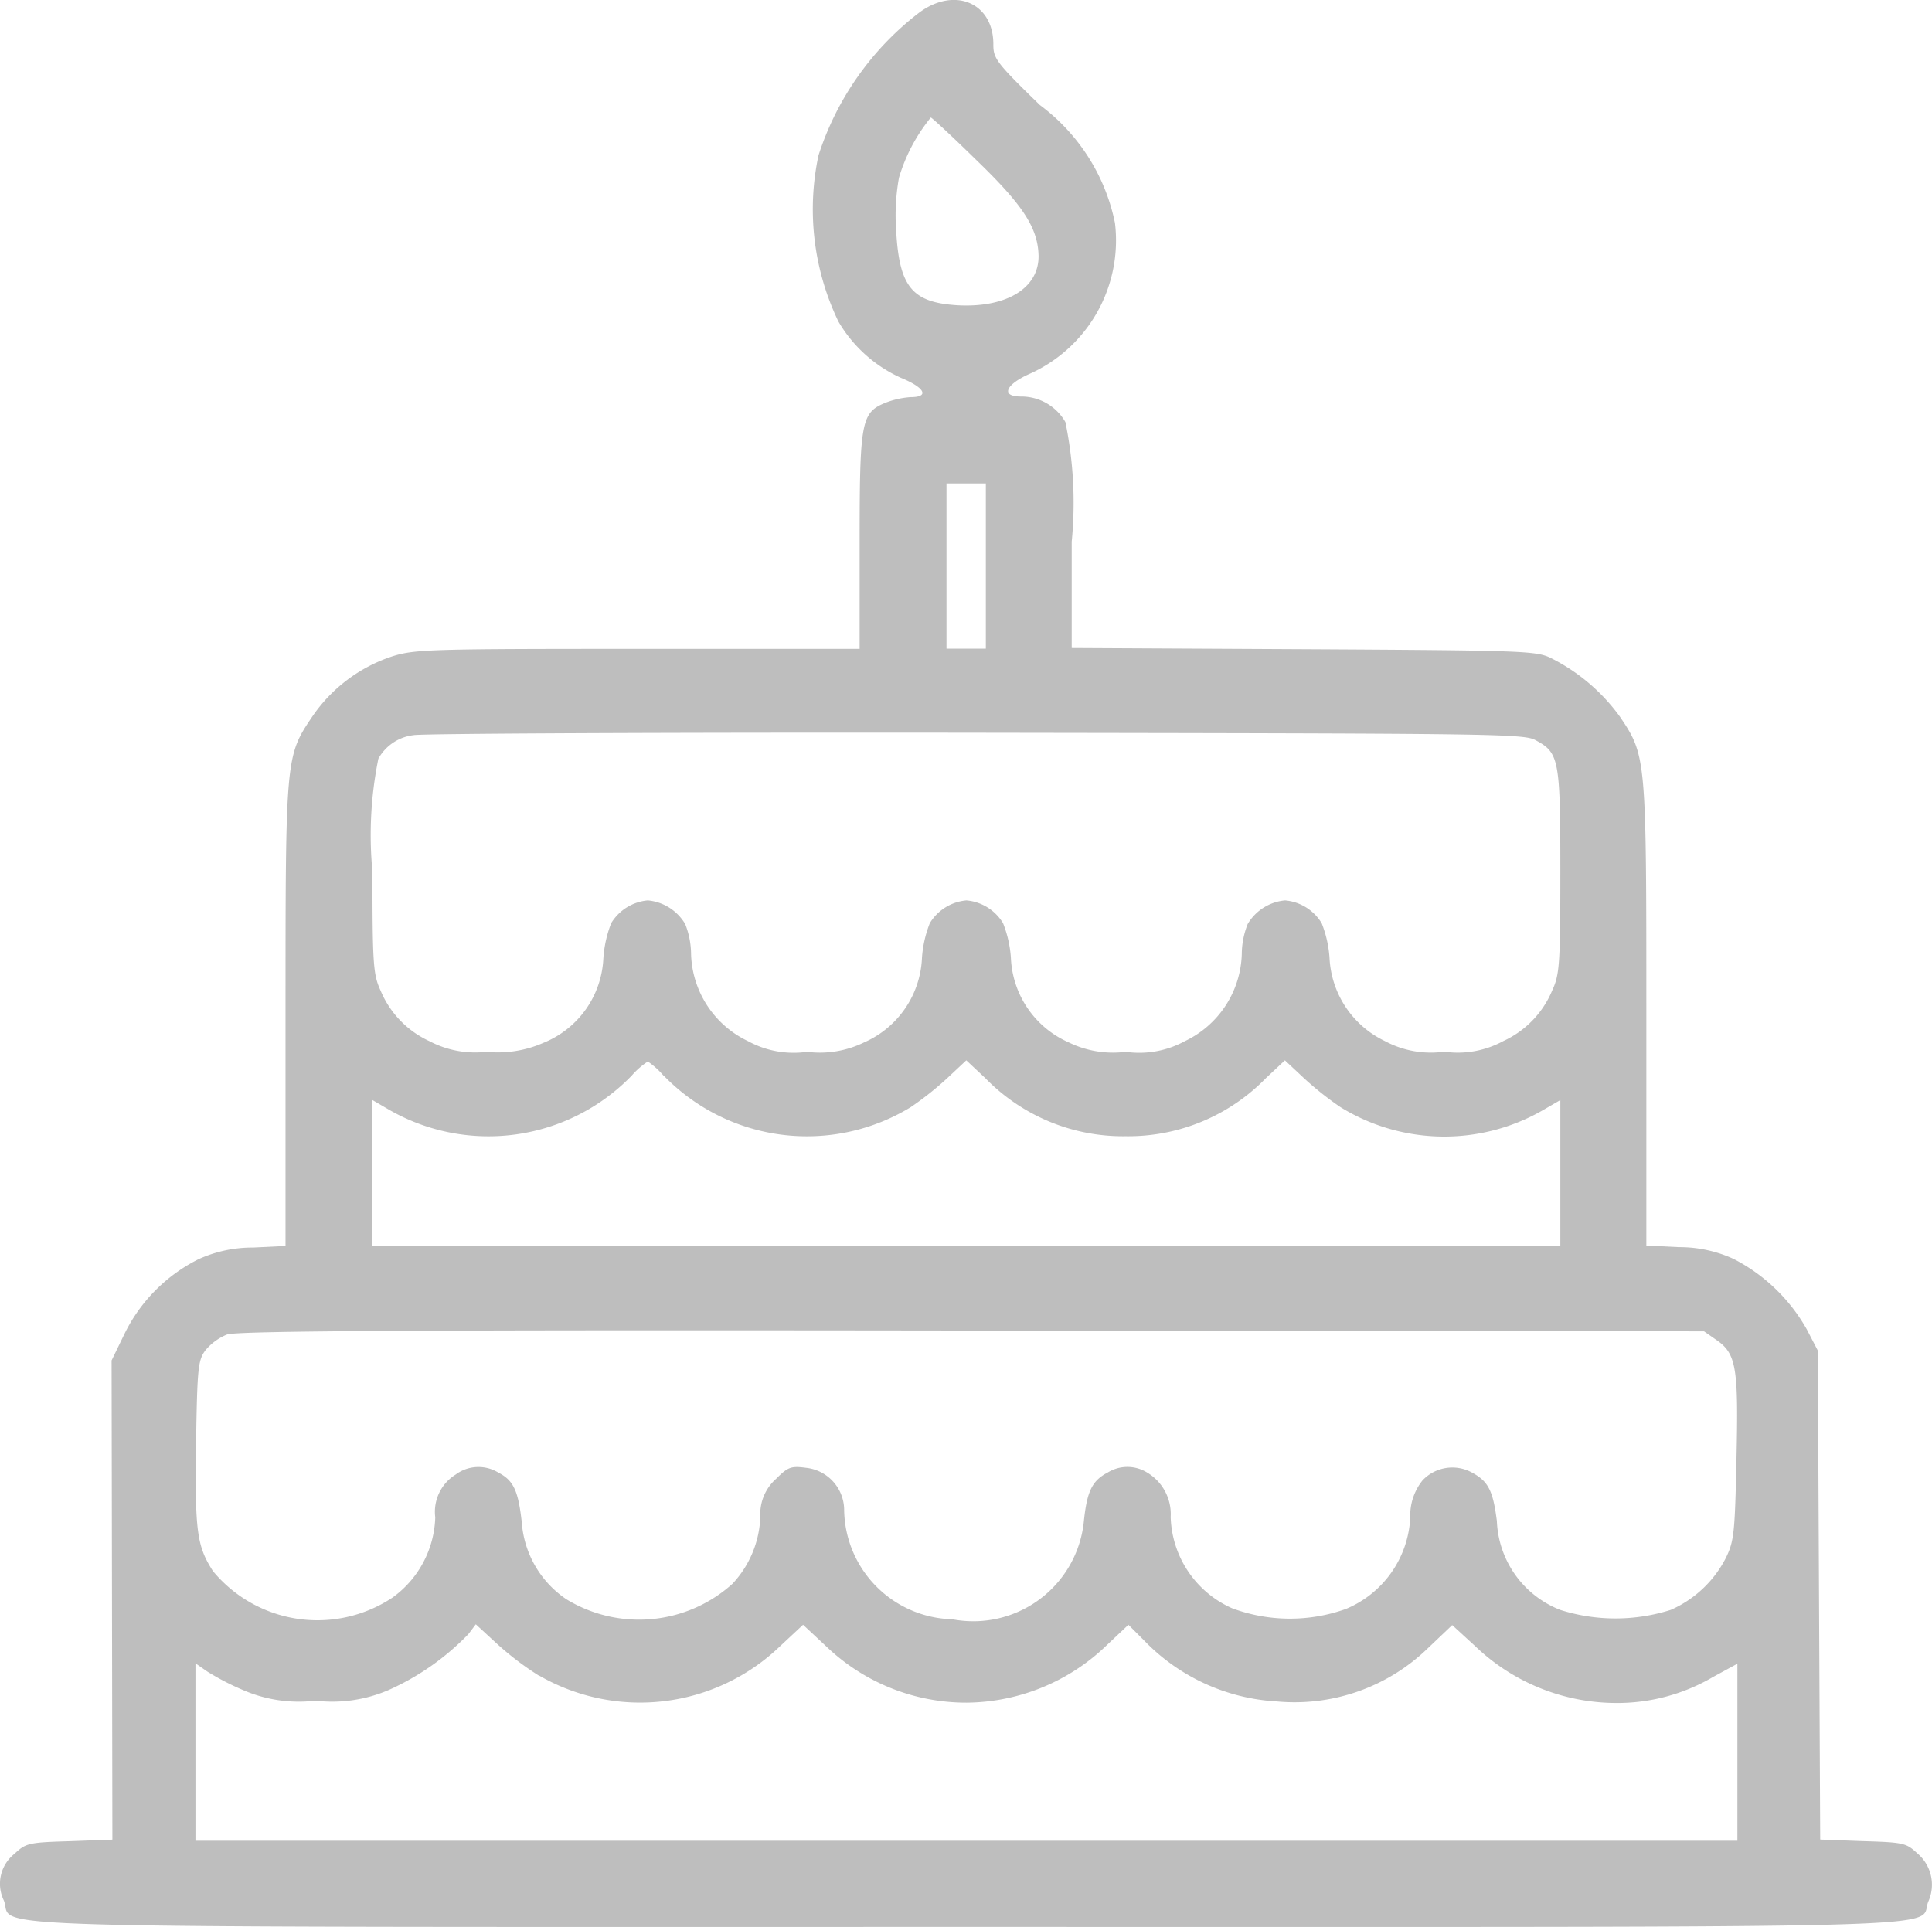 <svg xmlns="http://www.w3.org/2000/svg" width="29.069" height="29" viewBox="0 0 29.069 29"><g transform="translate(-9.996 -11.161)"><g transform="translate(9.996 11.161)"><path d="M23.811-499.637a4.408,4.408,0,0,0-1.5,2.137,3.894,3.894,0,0,0,.3,2.5,2.085,2.085,0,0,0,.941.847c.361.148.432.29.148.29a1.276,1.276,0,0,0-.391.089c-.355.148-.379.284-.379,2.1v1.6H19.6c-3.12,0-3.362.006-3.7.112a2.34,2.34,0,0,0-1.208.911c-.4.592-.4.616-.4,4.487v3.475l-.485.024a1.95,1.95,0,0,0-.829.178,2.464,2.464,0,0,0-1.119,1.142l-.184.379.006,3.611.006,3.6-.645.024c-.621.018-.657.03-.829.19a.574.574,0,0,0-.16.7c.178.432-1.113.4,14.479.4,15.556,0,14.3.036,14.479-.385a.617.617,0,0,0-.166-.722c-.166-.154-.2-.166-.817-.184l-.645-.024-.018-3.682-.018-3.676-.166-.32a2.654,2.654,0,0,0-1.1-1.059,1.948,1.948,0,0,0-.823-.178l-.491-.024v-3.475c0-3.871,0-3.895-.4-4.487a2.868,2.868,0,0,0-1.054-.888c-.219-.1-.479-.106-3.711-.124l-3.481-.018v-1.6a6.027,6.027,0,0,0-.095-1.8.764.764,0,0,0-.669-.385c-.314,0-.231-.184.148-.349a2.2,2.2,0,0,0,1.267-2.261,2.938,2.938,0,0,0-1.13-1.776c-.651-.633-.7-.7-.7-.906C24.948-499.8,24.35-500.051,23.811-499.637Zm.876,2.208c.7.675.923,1.018.935,1.432.012.491-.48.793-1.219.752-.681-.042-.876-.272-.923-1.119a3.2,3.2,0,0,1,.042-.8,2.6,2.6,0,0,1,.479-.906C24.018-498.068,24.326-497.784,24.687-497.429Zm.142,6.109v1.243h-.592v-2.486h.592ZM33.1-488.7c.355.19.373.284.373,1.977,0,1.409-.012,1.551-.124,1.793a1.451,1.451,0,0,1-.734.758,1.432,1.432,0,0,1-.888.16,1.463,1.463,0,0,1-.894-.16A1.465,1.465,0,0,1,30-485.425a1.74,1.74,0,0,0-.118-.521.716.716,0,0,0-.551-.343.73.73,0,0,0-.562.355,1.245,1.245,0,0,0-.089.456,1.5,1.5,0,0,1-.858,1.308,1.432,1.432,0,0,1-.888.16,1.515,1.515,0,0,1-.858-.142,1.456,1.456,0,0,1-.87-1.273,1.74,1.74,0,0,0-.118-.521.716.716,0,0,0-.551-.343.717.717,0,0,0-.551.343,1.74,1.74,0,0,0-.118.521,1.456,1.456,0,0,1-.87,1.273,1.514,1.514,0,0,1-.858.142,1.432,1.432,0,0,1-.888-.16,1.5,1.5,0,0,1-.858-1.308,1.252,1.252,0,0,0-.089-.456.729.729,0,0,0-.562-.355.717.717,0,0,0-.551.343,1.787,1.787,0,0,0-.118.533,1.442,1.442,0,0,1-.9,1.267,1.7,1.7,0,0,1-.858.136,1.481,1.481,0,0,1-.858-.16,1.453,1.453,0,0,1-.734-.758c-.112-.243-.124-.385-.124-1.793a5.772,5.772,0,0,1,.089-1.7.7.7,0,0,1,.533-.355c.1-.024,3.895-.042,8.435-.036C32.424-488.8,32.921-488.8,33.1-488.7Zm-13.117,5.049a3,3,0,0,0,3.717.473,4.79,4.79,0,0,0,.551-.438l.284-.266.284.266a2.89,2.89,0,0,0,2.113.876,2.889,2.889,0,0,0,2.113-.876l.284-.266.284.266a4.823,4.823,0,0,0,.551.438,2.975,2.975,0,0,0,3.054.042l.255-.148v2.2H15.6v-2.2l.254.148a3,3,0,0,0,3.646-.515,1.159,1.159,0,0,1,.243-.213A1.159,1.159,0,0,1,19.981-483.649Zm15.84,3.978c.3.207.331.42.3,1.794-.024,1.113-.036,1.231-.16,1.486a1.7,1.7,0,0,1-.829.781,2.749,2.749,0,0,1-1.663,0,1.5,1.5,0,0,1-.953-1.338c-.059-.462-.13-.6-.385-.734a.615.615,0,0,0-.734.124.844.844,0,0,0-.184.556,1.572,1.572,0,0,1-.971,1.379,2.5,2.5,0,0,1-1.711-.012,1.552,1.552,0,0,1-.923-1.373.728.728,0,0,0-.355-.669.562.562,0,0,0-.592,0c-.237.124-.314.284-.361.752a1.672,1.672,0,0,1-1.977,1.456,1.67,1.67,0,0,1-1.628-1.658.641.641,0,0,0-.574-.621c-.225-.03-.272-.012-.45.166a.709.709,0,0,0-.237.568,1.553,1.553,0,0,1-.42,1.012,2.1,2.1,0,0,1-2.5.231,1.528,1.528,0,0,1-.669-1.154c-.053-.479-.124-.633-.355-.752a.573.573,0,0,0-.639.03.659.659,0,0,0-.308.645,1.545,1.545,0,0,1-.645,1.208,2.04,2.04,0,0,1-2.7-.4c-.243-.379-.272-.6-.254-1.924.018-1.142.03-1.249.142-1.4a.828.828,0,0,1,.326-.237c.154-.053,2.782-.071,11.211-.059l11.01.012Zm-17.716,5.049a3.04,3.04,0,0,0,3.629-.444l.343-.32.343.32a3.046,3.046,0,0,0,2.119.852,3.069,3.069,0,0,0,2.107-.864l.326-.308.231.231a3.008,3.008,0,0,0,2.007.923,2.88,2.88,0,0,0,2.267-.8l.367-.349.343.314a3.075,3.075,0,0,0,2.113.858,2.848,2.848,0,0,0,1.468-.391l.367-.2v2.664h-23.2v-2.67l.178.124a3.835,3.835,0,0,0,.551.284,2.1,2.1,0,0,0,1.077.154,2.136,2.136,0,0,0,1.1-.16,3.834,3.834,0,0,0,1.2-.841l.112-.148.326.3A4.509,4.509,0,0,0,18.105-474.622Z" transform="translate(-9.996 499.839)" fill="#bebebe"/></g></g></svg>